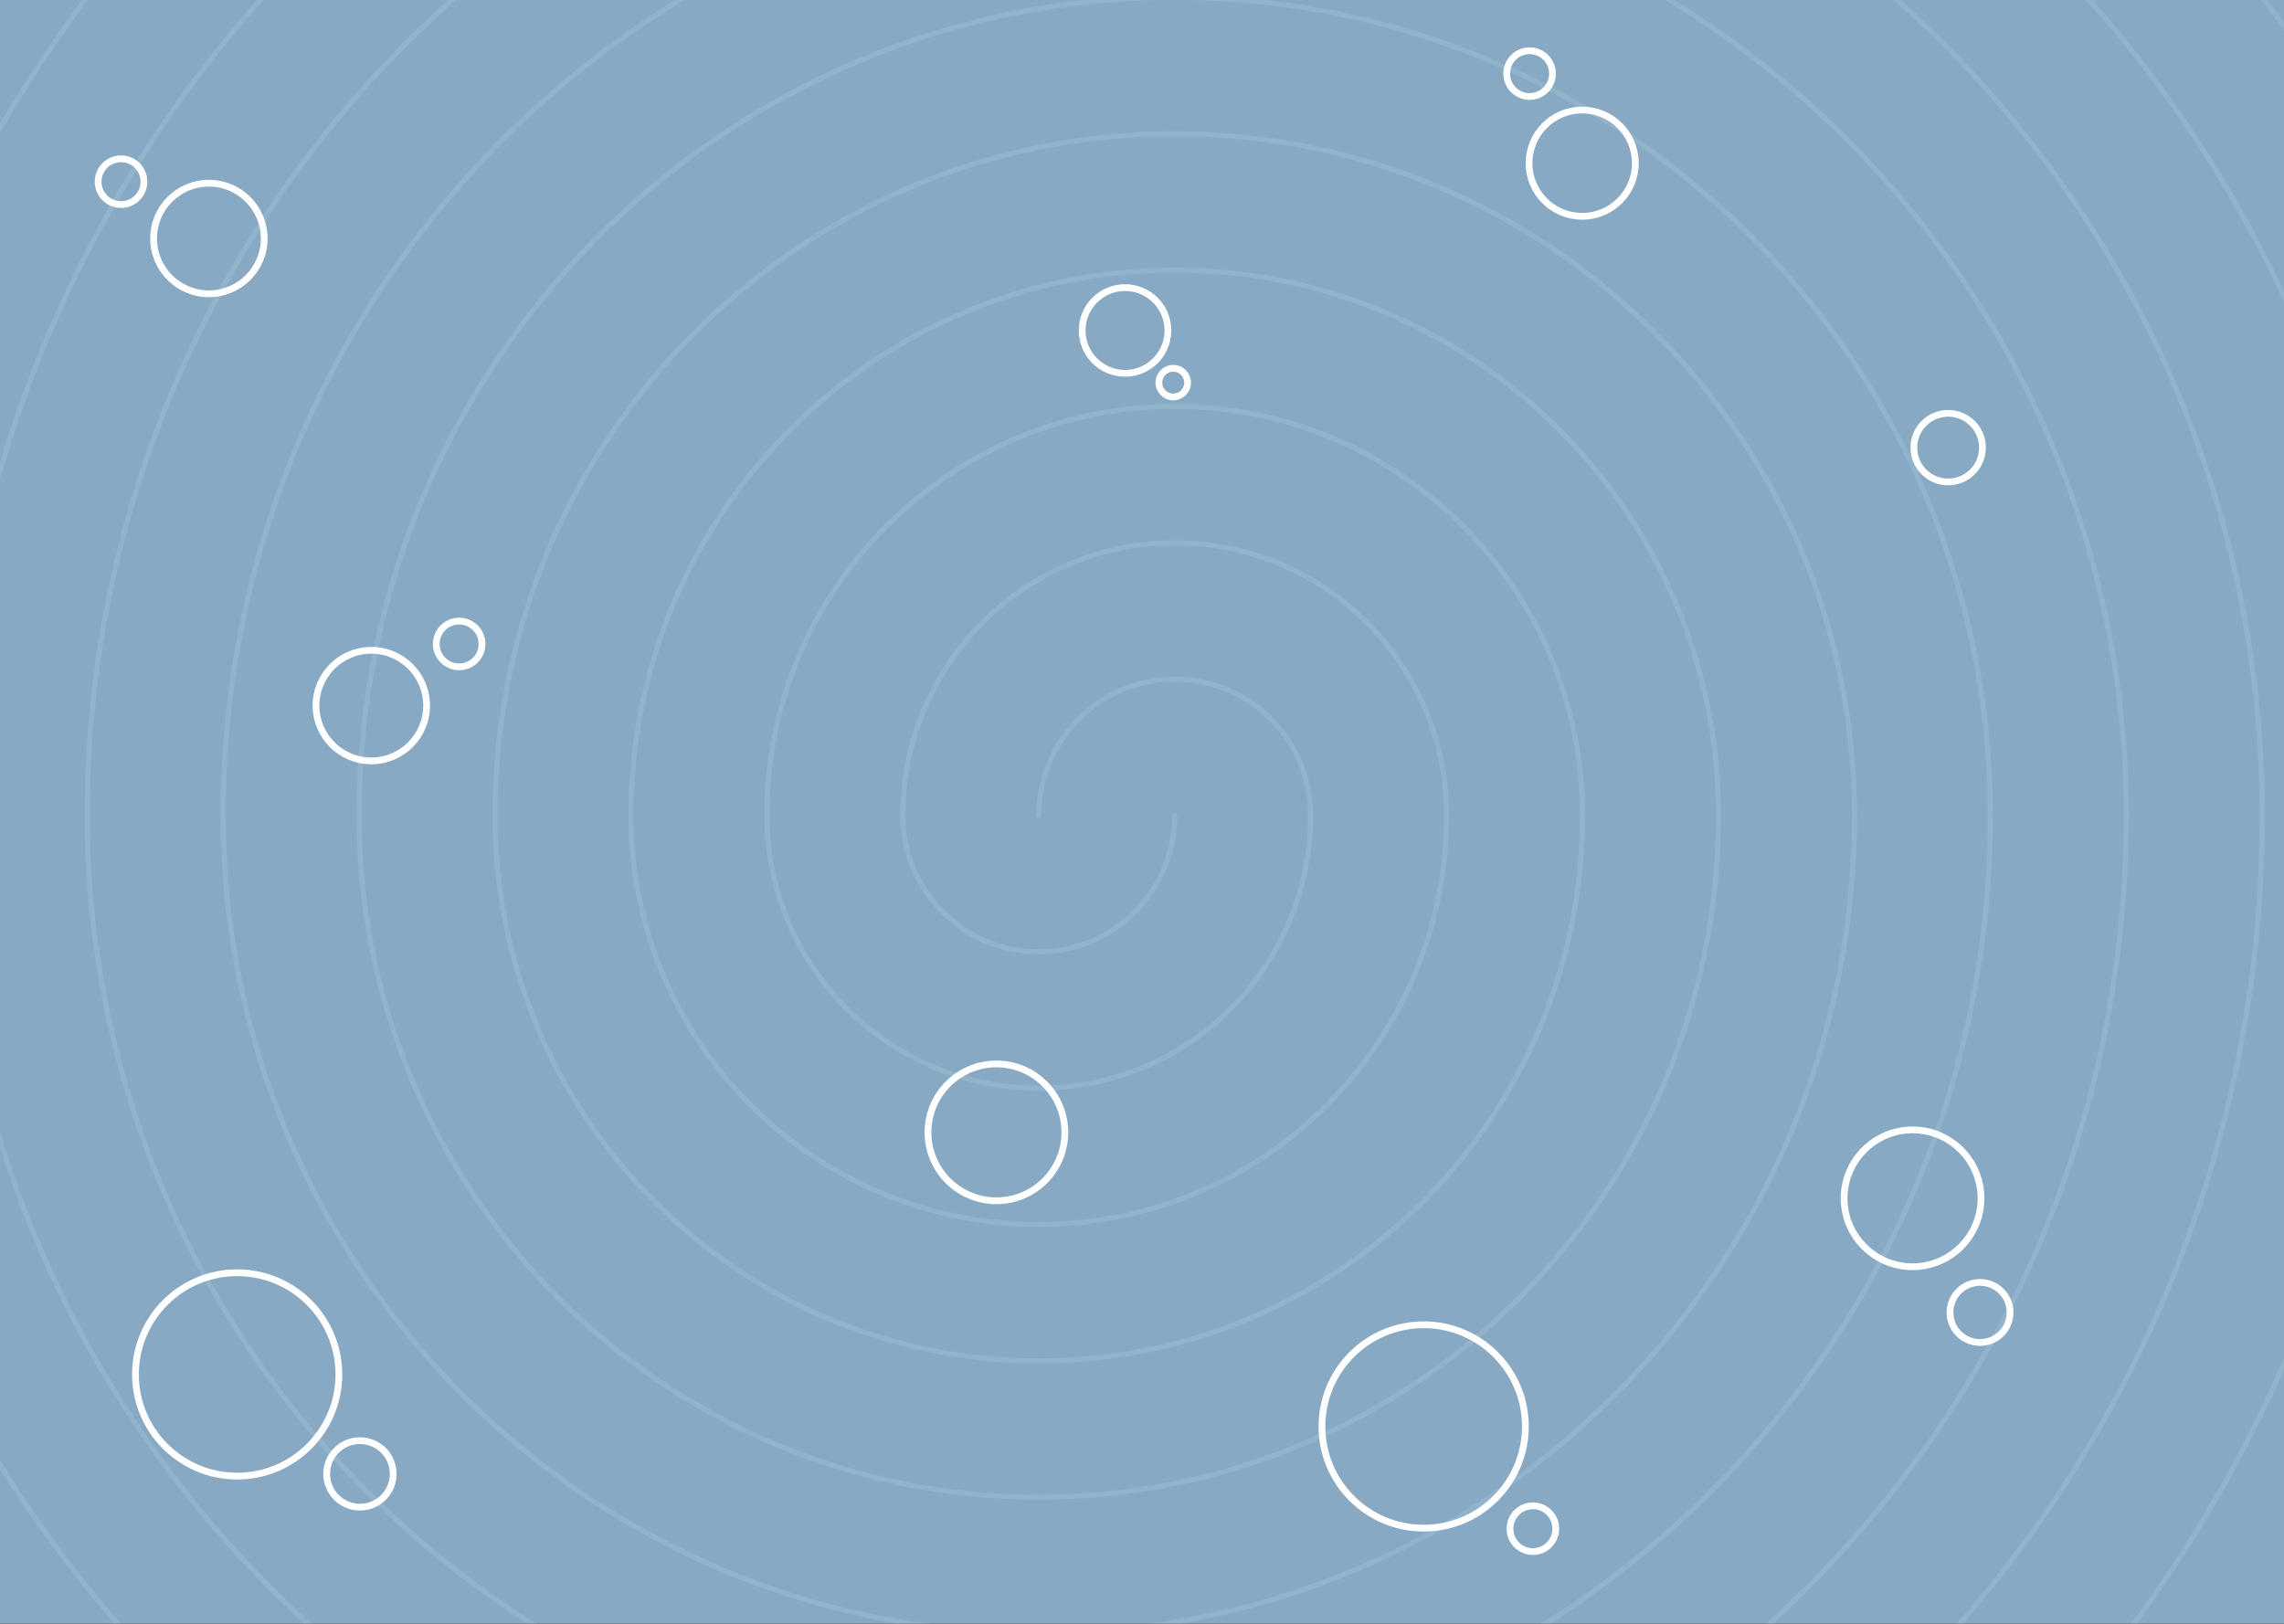 <svg width="1350" height="960" viewBox="0 0 1350 960" fill="none" xmlns="http://www.w3.org/2000/svg">
<rect x="0" y="0" width="1350" height="960" fill="#333333" stroke="none"/>
<mask id="mask0_64_3038" style="mask-type:luminance" maskUnits="userSpaceOnUse" x="-66" y="-30" width="1440" height="1024">
<path d="M1350 -30H-42C-55.255 -30 -66 -19.255 -66 -6V970C-66 983.255 -55.255 994 -42 994H1350C1363.25 994 1374 983.255 1374 970V-6C1374 -19.255 1363.25 -30 1350 -30Z" fill="white"/>
</mask>
<g mask="url(#mask0_64_3038)">
<path d="M1350 -33.03H-42C-55.255 -33.03 -66 -22.285 -66 -9.03V966.97C-66 980.225 -55.255 990.97 -42 990.97H1350C1363.25 990.97 1374 980.225 1374 966.97V-9.03C1374 -22.285 1363.25 -33.03 1350 -33.03Z" fill="#88A9C3"/>
<g opacity="0.2">
<path d="M-269.87 482.12C-283.34 972.05 125.45 1368.84 613.99 1368.84C1102.53 1368.84 1497.85 972.24 1497.85 482.12" stroke="#B2DFF0" stroke-width="3" stroke-linecap="round" stroke-linejoin="round"/>
<path d="M1417.5 482.12C1417.5 927.68 1058.12 1288.23 613.99 1288.23C169.86 1288.23 -189.52 927.69 -189.52 482.12" stroke="#B2DFF0" stroke-width="3" stroke-linecap="round" stroke-linejoin="round"/>
<path d="M-109.17 482.12C-109.17 883.13 214.27 1207.62 613.99 1207.62C1013.71 1207.62 1337.15 883.13 1337.15 482.12" stroke="#B2DFF0" stroke-width="3" stroke-linecap="round" stroke-linejoin="round"/>
<path d="M1256.8 482.12C1256.8 838.57 969.3 1127.01 613.99 1127.01C258.68 1127.01 -28.81 838.57 -28.81 482.12" stroke="#B2DFF0" stroke-width="3" stroke-linecap="round" stroke-linejoin="round"/>
<path d="M51.54 482.12C51.54 794.01 303.11 1046.39 614 1046.39C924.89 1046.39 1176.46 794.01 1176.46 482.12" stroke="#B2DFF0" stroke-width="3" stroke-linecap="round" stroke-linejoin="round"/>
<path d="M1096.1 482.12C1096.1 749.46 880.47 965.78 614 965.78C347.53 965.78 131.9 749.45 131.9 482.12" stroke="#B2DFF0" stroke-width="3" stroke-linecap="round" stroke-linejoin="round"/>
<path d="M212.24 482.12C212.24 704.9 391.93 885.17 613.99 885.17C836.05 885.17 1015.74 704.9 1015.74 482.12" stroke="#B2DFF0" stroke-width="3" stroke-linecap="round" stroke-linejoin="round"/>
<path d="M935.39 482.12C935.39 660.35 791.64 804.56 613.99 804.56C436.34 804.56 292.59 660.34 292.59 482.12" stroke="#B2DFF0" stroke-width="3" stroke-linecap="round" stroke-linejoin="round"/>
<path d="M372.94 482.12C372.94 615.79 480.75 723.95 613.99 723.95C747.23 723.95 855.04 615.79 855.04 482.12" stroke="#B2DFF0" stroke-width="3" stroke-linecap="round" stroke-linejoin="round"/>
<path d="M774.69 482.12C774.69 571.23 702.81 643.34 613.99 643.34C525.17 643.34 453.29 571.23 453.29 482.12" stroke="#B2DFF0" stroke-width="3" stroke-linecap="round" stroke-linejoin="round"/>
<path d="M533.64 482.12C533.64 526.68 569.58 562.73 613.99 562.73C658.4 562.73 694.34 526.68 694.34 482.12" stroke="#B2DFF0" stroke-width="3" stroke-linecap="round" stroke-linejoin="round"/>
<path d="M1578.2 482.12C1578.2 -8 1182.73 -392.54 694.34 -404.59C217.83 -416.36 -175.67 -21.54 -189.52 482.12" stroke="#B2DFF0" stroke-width="3" stroke-linecap="round" stroke-linejoin="round"/>
<path d="M-109.17 482.12C-109.17 36.56 250.21 -323.99 694.34 -323.99C1138.47 -323.99 1497.85 36.55 1497.85 482.12" stroke="#B2DFF0" stroke-width="3" stroke-linecap="round" stroke-linejoin="round"/>
<path d="M1417.5 482.12C1417.5 81.11 1094.06 -243.38 694.34 -243.38C294.62 -243.38 -28.81 81.12 -28.81 482.12" stroke="#B2DFF0" stroke-width="3" stroke-linecap="round" stroke-linejoin="round"/>
<path d="M51.54 482.12C51.54 125.67 339.04 -162.77 694.35 -162.77C1049.66 -162.77 1337.16 125.66 1337.16 482.12" stroke="#B2DFF0" stroke-width="3" stroke-linecap="round" stroke-linejoin="round"/>
<path d="M1256.8 482.12C1256.8 170.23 1005.23 -82.15 694.34 -82.15C383.45 -82.15 131.88 170.23 131.88 482.12" stroke="#B2DFF0" stroke-width="3" stroke-linecap="round" stroke-linejoin="round"/>
<path d="M212.24 482.12C212.24 214.78 427.87 -1.54 694.34 -1.54C960.81 -1.54 1176.44 214.79 1176.44 482.12" stroke="#B2DFF0" stroke-width="3" stroke-linecap="round" stroke-linejoin="round"/>
<path d="M1096.1 482.12C1096.1 259.34 916.41 79.07 694.35 79.07C472.29 79.07 292.6 259.34 292.6 482.12" stroke="#B2DFF0" stroke-width="3" stroke-linecap="round" stroke-linejoin="round"/>
<path d="M372.94 482.12C372.94 303.89 516.69 159.68 694.34 159.68C871.99 159.68 1015.74 303.9 1015.74 482.12" stroke="#B2DFF0" stroke-width="3" stroke-linecap="round" stroke-linejoin="round"/>
<path d="M935.39 482.12C935.39 348.45 827.58 240.29 694.34 240.29C561.1 240.29 453.29 348.45 453.29 482.12" stroke="#B2DFF0" stroke-width="3" stroke-linecap="round" stroke-linejoin="round"/>
<path d="M533.64 482.12C533.64 393.01 605.52 320.9 694.34 320.9C783.16 320.9 855.04 393.01 855.04 482.12" stroke="#B2DFF0" stroke-width="3" stroke-linecap="round" stroke-linejoin="round"/>
<path d="M774.69 482.12C774.69 437.56 738.75 401.51 694.34 401.51C649.93 401.51 613.99 437.56 613.99 482.12" stroke="#B2DFF0" stroke-width="3" stroke-linecap="round" stroke-linejoin="round"/>
</g>
</g>
<path d="M664.97 220.71C678.965 220.71 690.31 209.365 690.31 195.37C690.31 181.375 678.965 170.03 664.97 170.03C650.975 170.03 639.63 181.375 639.63 195.37C639.63 209.365 650.975 220.71 664.97 220.71Z" stroke="white" stroke-width="4" stroke-miterlimit="10"/>
<path d="M588.95 709.91C611.29 709.91 629.4 691.8 629.4 669.46C629.4 647.12 611.29 629.01 588.95 629.01C566.61 629.01 548.5 647.12 548.5 669.46C548.5 691.8 566.61 709.91 588.95 709.91Z" stroke="white" stroke-width="4" stroke-miterlimit="10"/>
<path d="M1170.34 793.69C1180.15 793.69 1188.1 785.739 1188.1 775.93C1188.1 766.121 1180.15 758.17 1170.34 758.17C1160.53 758.17 1152.58 766.121 1152.58 775.93C1152.58 785.739 1160.53 793.69 1170.34 793.69Z" stroke="white" stroke-width="4" stroke-miterlimit="10"/>
<path d="M1130.45 748.9C1152.79 748.9 1170.9 730.79 1170.9 708.45C1170.9 686.11 1152.79 668 1130.45 668C1108.11 668 1090 686.11 1090 708.45C1090 730.79 1108.11 748.9 1130.45 748.9Z" stroke="white" stroke-width="4" stroke-miterlimit="10"/>
<path d="M841.48 903.45C874.683 903.45 901.6 876.533 901.6 843.33C901.6 810.127 874.683 783.21 841.48 783.21C808.277 783.21 781.36 810.127 781.36 843.33C781.36 876.533 808.277 903.45 841.48 903.45Z" stroke="white" stroke-width="4" stroke-miterlimit="10"/>
<path d="M140.18 872.69C173.383 872.69 200.3 845.773 200.3 812.57C200.3 779.366 173.383 752.45 140.18 752.45C106.977 752.45 80.06 779.366 80.06 812.57C80.06 845.773 106.977 872.69 140.18 872.69Z" stroke="white" stroke-width="4" stroke-miterlimit="10"/>
<path d="M212.75 891.04C223.608 891.04 232.41 882.238 232.41 871.38C232.41 860.522 223.608 851.72 212.75 851.72C201.892 851.72 193.09 860.522 193.09 871.38C193.09 882.238 201.892 891.04 212.75 891.04Z" stroke="white" stroke-width="4" stroke-miterlimit="10"/>
<path d="M271.39 394.25C278.862 394.25 284.92 388.192 284.92 380.72C284.92 373.248 278.862 367.19 271.39 367.19C263.917 367.19 257.86 373.248 257.86 380.72C257.86 388.192 263.917 394.25 271.39 394.25Z" stroke="white" stroke-width="4" stroke-miterlimit="10"/>
<path d="M693.47 234.69C698.154 234.69 701.95 230.893 701.95 226.21C701.95 221.527 698.154 217.73 693.47 217.73C688.787 217.73 684.99 221.527 684.99 226.21C684.99 230.893 688.787 234.69 693.47 234.69Z" stroke="white" stroke-width="4" stroke-miterlimit="10"/>
<path d="M906.04 917.31C913.513 917.31 919.57 911.252 919.57 903.78C919.57 896.308 913.513 890.25 906.04 890.25C898.568 890.25 892.51 896.308 892.51 903.78C892.51 911.252 898.568 917.31 906.04 917.31Z" stroke="white" stroke-width="4" stroke-miterlimit="10"/>
<path d="M904.1 57.06C911.572 57.06 917.63 51.002 917.63 43.53C917.63 36.058 911.572 30 904.1 30C896.627 30 890.57 36.058 890.57 43.53C890.57 51.002 896.627 57.06 904.1 57.06Z" stroke="white" stroke-width="4" stroke-miterlimit="10"/>
<path d="M935.18 127.89C952.533 127.89 966.6 113.823 966.6 96.47C966.6 79.117 952.533 65.05 935.18 65.05C917.828 65.05 903.76 79.117 903.76 96.47C903.76 113.823 917.828 127.89 935.18 127.89Z" stroke="white" stroke-width="4" stroke-miterlimit="10"/>
<path d="M219.47 449.84C237.524 449.84 252.16 435.204 252.16 417.15C252.16 399.096 237.524 384.46 219.47 384.46C201.416 384.46 186.78 399.096 186.78 417.15C186.78 435.204 201.416 449.84 219.47 449.84Z" stroke="white" stroke-width="4" stroke-miterlimit="10"/>
<path d="M71.54 120.95C79.013 120.95 85.07 114.893 85.07 107.42C85.07 99.948 79.013 93.89 71.54 93.89C64.068 93.89 58.01 99.948 58.01 107.42C58.01 114.893 64.068 120.95 71.54 120.95Z" stroke="white" stroke-width="4" stroke-miterlimit="10"/>
<path d="M123.47 173.69C141.524 173.69 156.16 159.054 156.16 141C156.16 122.946 141.524 108.31 123.47 108.31C105.416 108.31 90.78 122.946 90.78 141C90.78 159.054 105.416 173.69 123.47 173.69Z" stroke="white" stroke-width="4" stroke-miterlimit="10"/>
<path d="M1151.5 284.93C1162.7 284.93 1171.78 275.85 1171.78 264.65C1171.78 253.449 1162.7 244.37 1151.5 244.37C1140.3 244.37 1131.22 253.449 1131.22 264.65C1131.22 275.85 1140.3 284.93 1151.5 284.93Z" stroke="white" stroke-width="4" stroke-miterlimit="10"/>
</svg>
